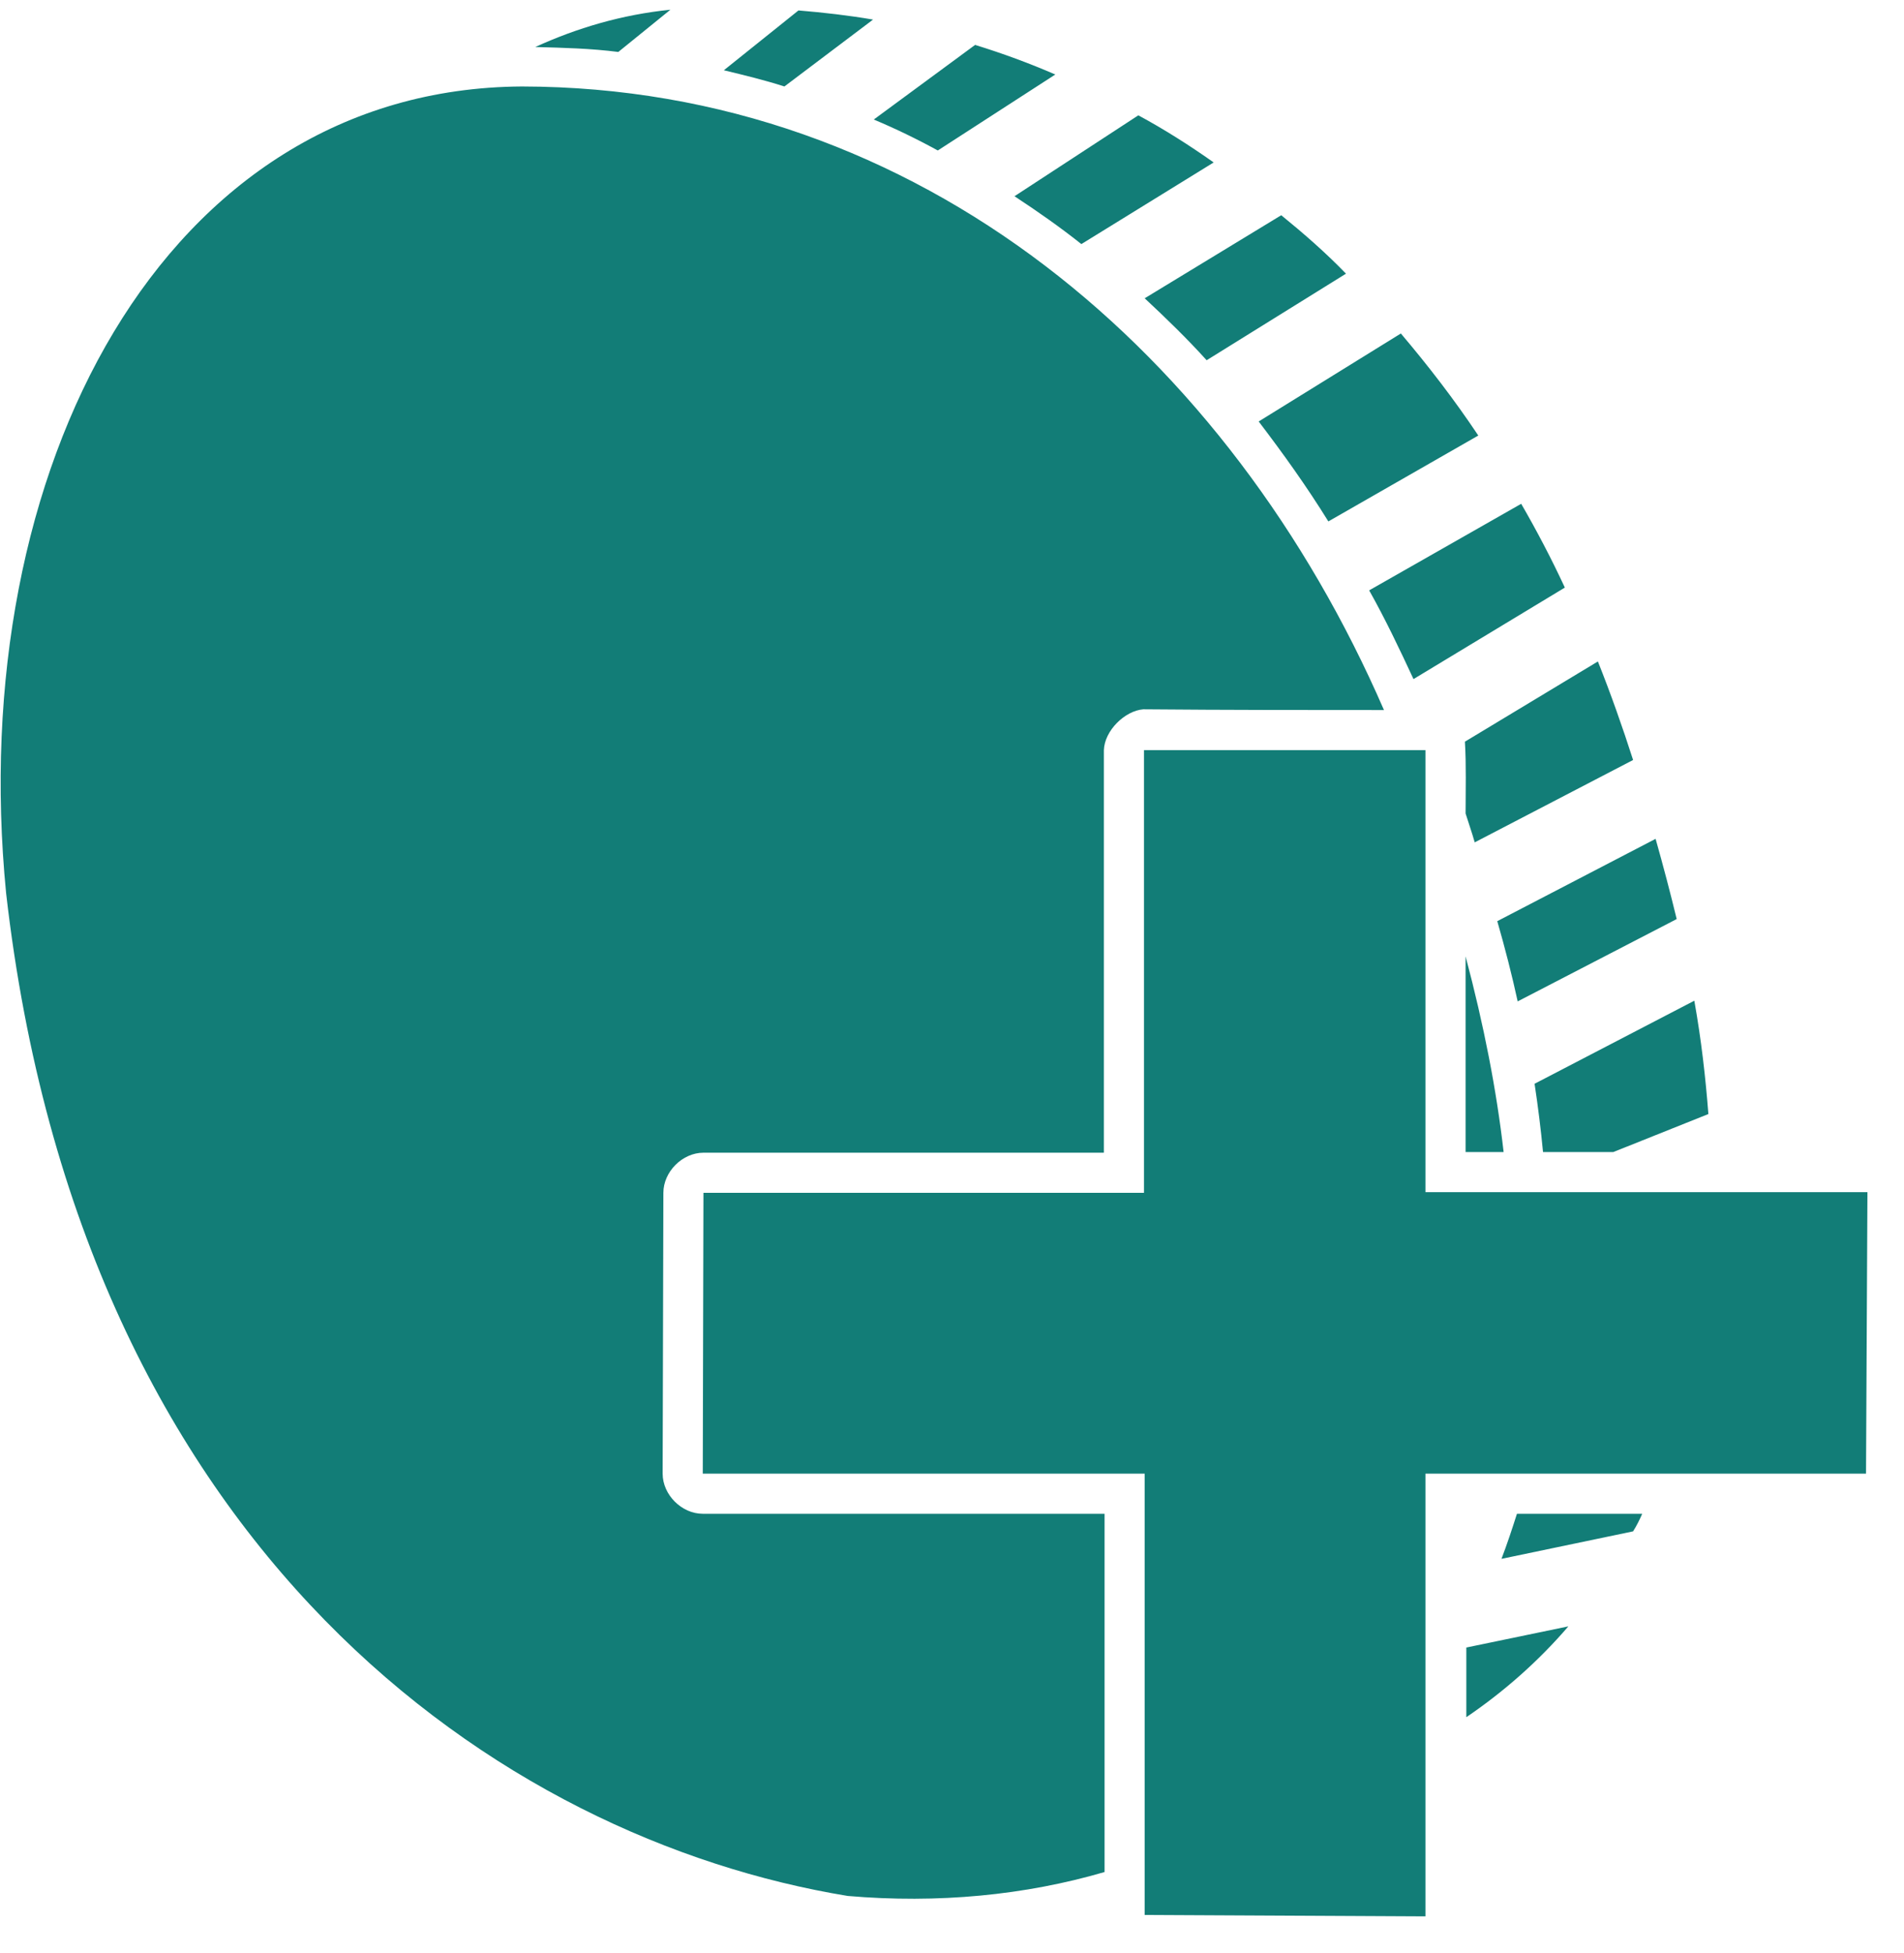 <svg width="39" height="40" viewBox="0 0 39 40" fill="none" xmlns="http://www.w3.org/2000/svg">
<path d="M13.732 0.199C12.737 0.3 11.815 0.574 10.964 0.963C11.541 0.978 12.103 0.992 12.665 1.064L13.732 0.199ZM16.355 0.214L14.827 1.439C15.245 1.54 15.663 1.641 16.067 1.771L17.883 0.401C17.379 0.315 16.874 0.257 16.355 0.214ZM19.973 0.92L17.898 2.448C18.344 2.635 18.791 2.852 19.209 3.082L21.616 1.526C21.083 1.295 20.535 1.093 19.973 0.92ZM10.69 1.771C3.339 1.814 -0.726 9.626 0.125 18.29C1.667 31.796 10.258 37.663 17.364 38.83C19.209 38.989 20.997 38.816 22.625 38.34V31.003H14.395C13.963 31.003 13.573 30.614 13.573 30.181L13.588 24.43C13.588 23.998 13.977 23.608 14.409 23.608H22.611V15.363C22.625 14.96 23.044 14.556 23.418 14.527C25.134 14.542 26.878 14.542 28.348 14.542C25.191 7.277 18.863 1.785 10.69 1.771ZM23.317 2.362L20.78 4.019C21.242 4.322 21.717 4.654 22.15 4.999L24.86 3.327C24.37 2.981 23.851 2.65 23.317 2.362ZM26.244 4.408L23.447 6.109C23.88 6.513 24.312 6.931 24.716 7.378L27.57 5.605C27.152 5.172 26.705 4.783 26.244 4.408ZM28.694 6.83L25.782 8.632C26.287 9.295 26.762 9.958 27.209 10.679L30.28 8.92C29.79 8.185 29.256 7.493 28.694 6.83ZM31.159 10.318L28.045 12.091C28.377 12.682 28.665 13.288 28.953 13.908L32.053 12.034C31.779 11.443 31.476 10.866 31.159 10.318ZM32.73 13.547L30.006 15.19C30.035 15.666 30.02 16.171 30.02 16.661C30.078 16.848 30.15 17.05 30.207 17.252L33.451 15.565C33.234 14.888 32.989 14.196 32.73 13.547ZM23.433 15.363V24.43H14.409L14.395 30.181H23.447V39.219L29.198 39.248V30.181H38.222L38.251 24.416H29.198V15.363L23.433 15.363ZM33.912 17.18L30.669 18.866C30.827 19.414 30.971 19.976 31.087 20.509L34.344 18.823C34.215 18.29 34.071 17.742 33.912 17.18ZM30.02 19.587V23.594H30.799C30.654 22.326 30.395 21 30.02 19.587ZM34.705 20.495L31.433 22.196C31.505 22.672 31.562 23.133 31.606 23.594H33.047L34.993 22.816C34.935 22.066 34.849 21.302 34.705 20.495ZM31.072 31.003C30.971 31.32 30.871 31.623 30.755 31.926L33.451 31.363C33.523 31.248 33.581 31.133 33.638 31.003H31.072ZM32.125 33.309L30.035 33.742V35.169C30.799 34.65 31.505 34.03 32.125 33.309Z" fill="#127D77"/>
</svg>
